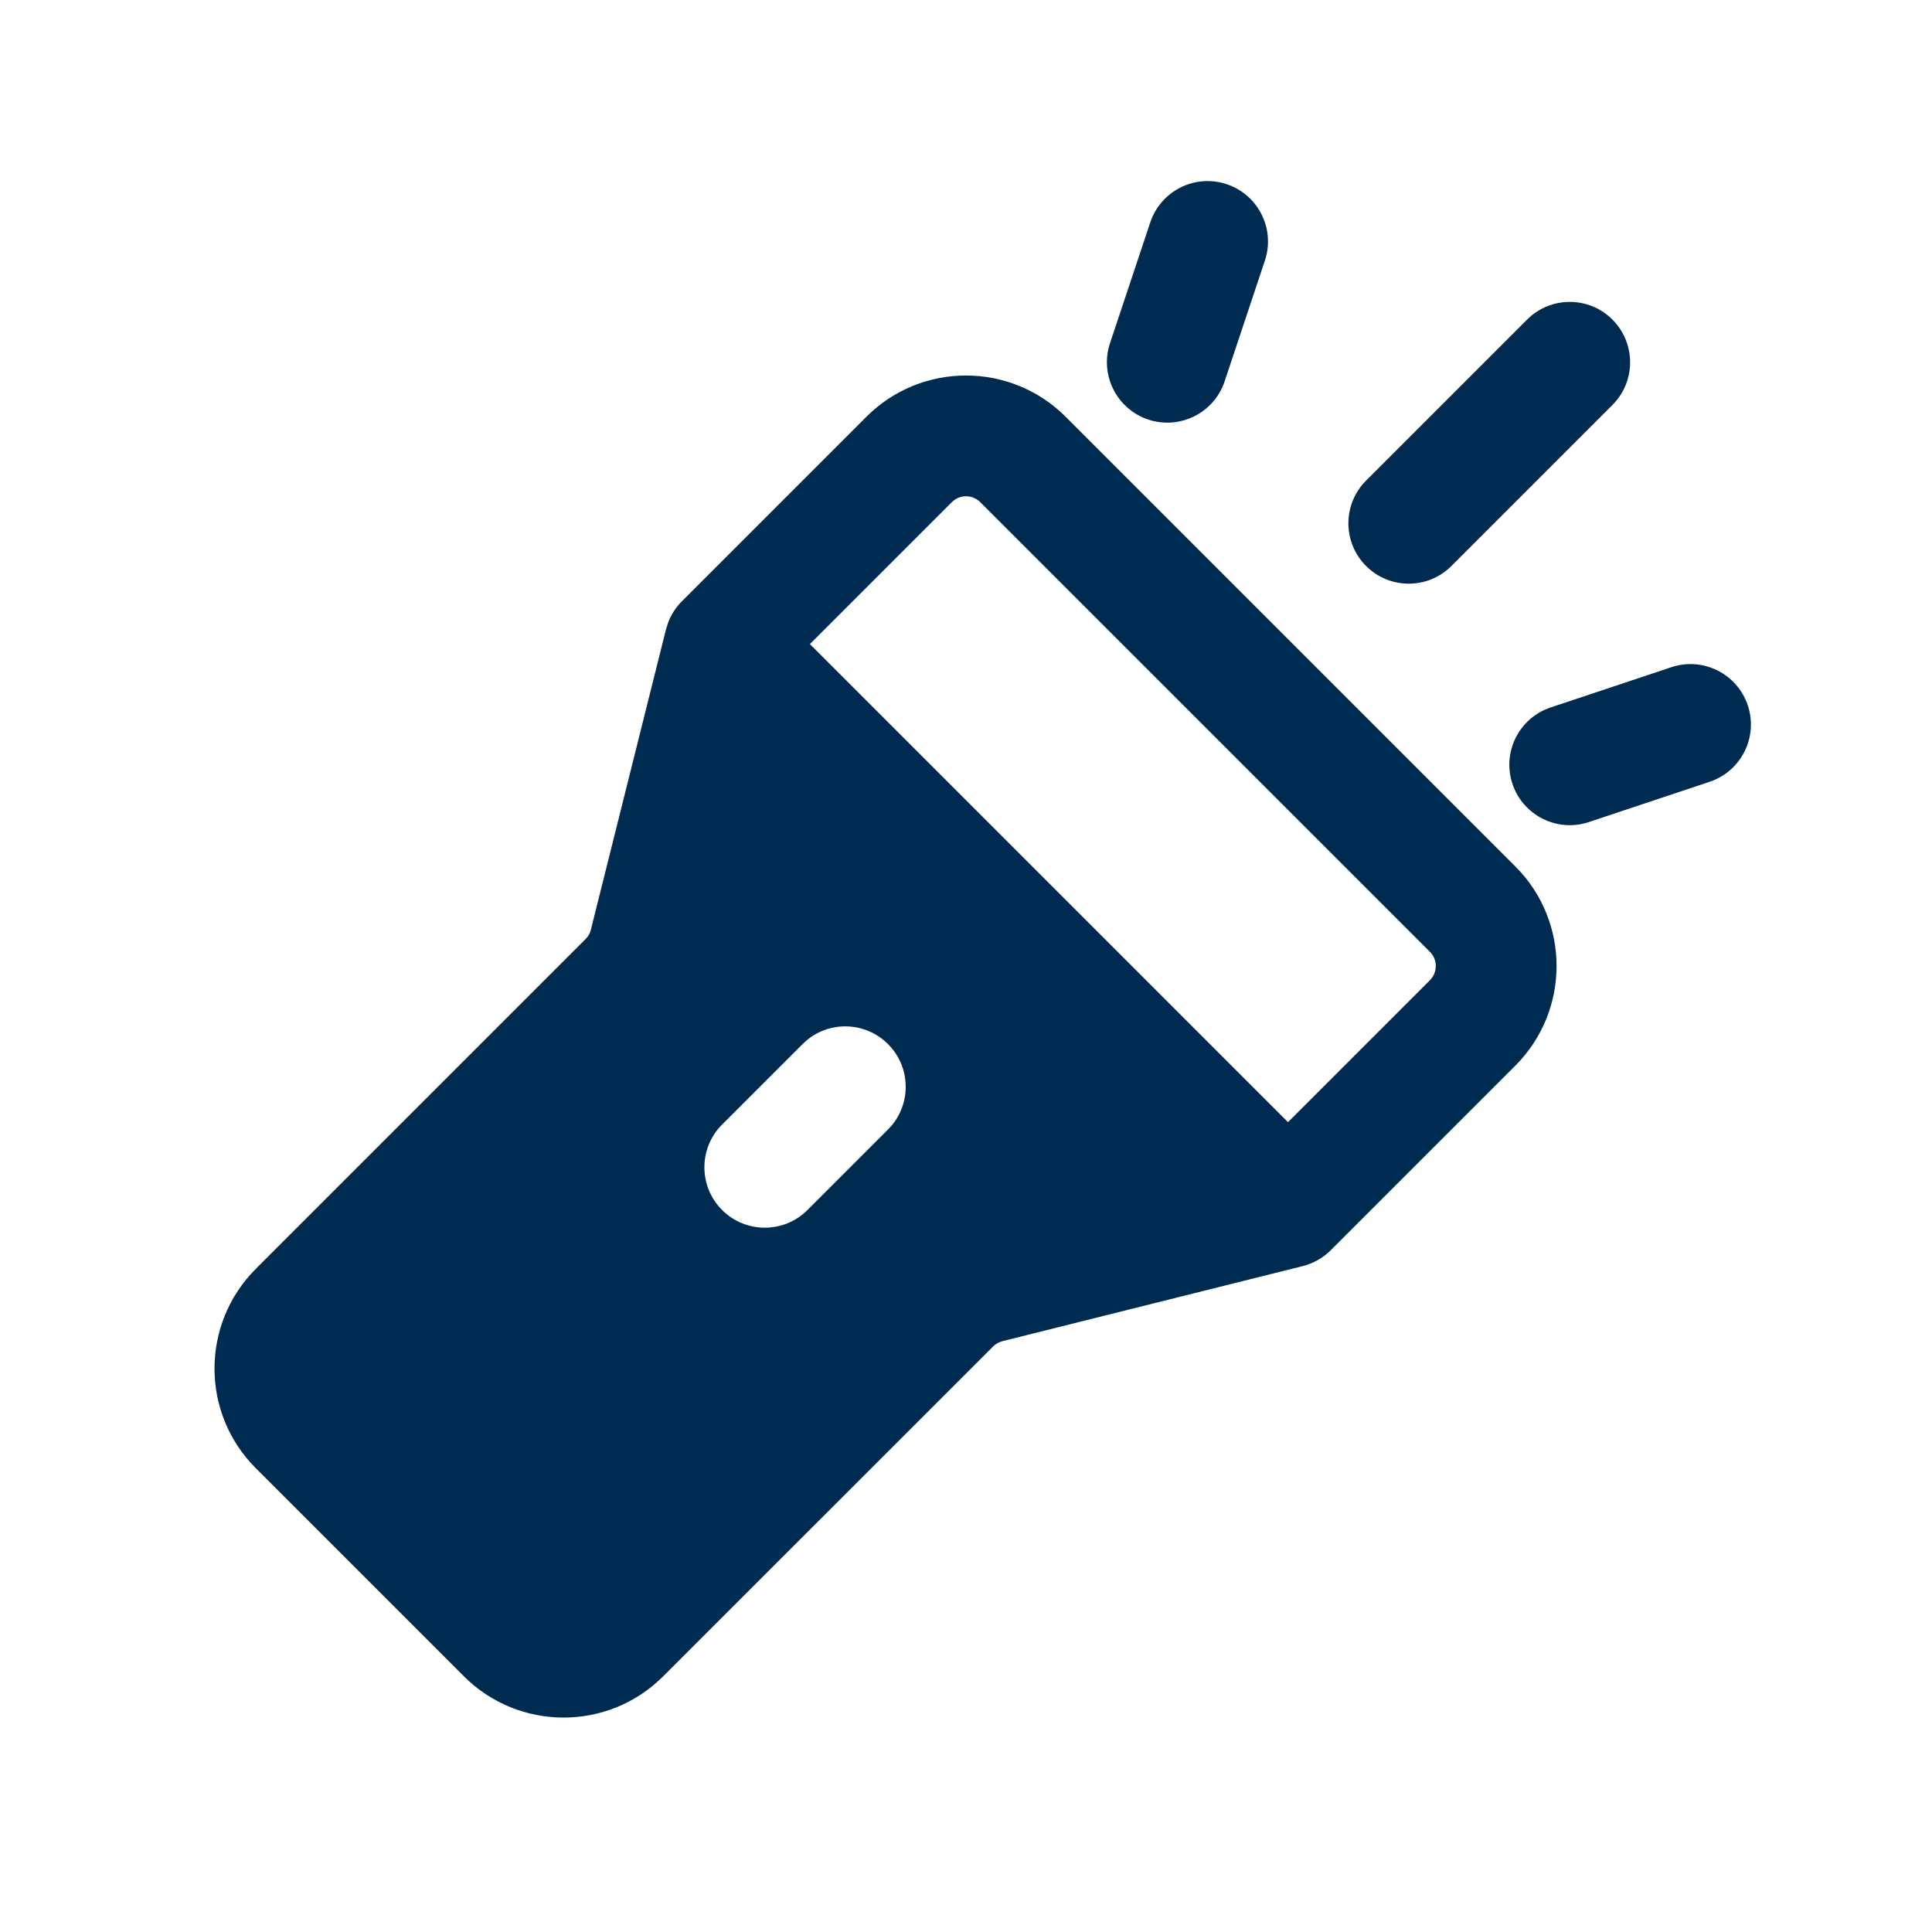 <svg width="24" height="24" viewBox="0 0 24 24" fill="none" xmlns="http://www.w3.org/2000/svg">
<path d="M10.763,5.177c0.683,-0.683 1.791,-0.683 2.475,0l5.586,5.586c0.683,0.683 0.683,1.791 0,2.475l-2.293,2.293c-0.096,0.096 -0.217,0.164 -0.349,0.197l-3.731,0.933c-0.044,0.011 -0.083,0.035 -0.115,0.066l-4.098,4.097c-0.683,0.683 -1.791,0.683 -2.475,0l-2.586,-2.586c-0.683,-0.683 -0.683,-1.791 0,-2.475l4.097,-4.097c0.032,-0.032 0.055,-0.072 0.066,-0.116l0.933,-3.731l0.031,-0.097c0.038,-0.094 0.094,-0.18 0.166,-0.252zM11.031,12.97c-0.275,-0.275 -0.709,-0.292 -1.004,-0.052l-0.057,0.052l-1,1c-0.293,0.293 -0.293,0.768 0,1.061c0.293,0.293 0.768,0.293 1.061,0l1,-1l0.052,-0.057c0.24,-0.294 0.223,-0.729 -0.052,-1.004zM12.177,6.238c-0.098,-0.098 -0.256,-0.097 -0.353,0l-1.763,1.763l5.939,5.939l1.763,-1.763c0.097,-0.098 0.097,-0.256 0,-0.353zM20.763,8.288c0.393,-0.131 0.818,0.082 0.949,0.475c0.131,0.393 -0.082,0.818 -0.475,0.949l-1.5,0.5c-0.393,0.131 -0.818,-0.082 -0.949,-0.475c-0.131,-0.393 0.082,-0.818 0.475,-0.949zM18.97,3.97c0.293,-0.293 0.768,-0.293 1.06,0c0.293,0.293 0.293,0.768 0,1.061l-2,2c-0.293,0.293 -0.768,0.293 -1.06,0c-0.293,-0.293 -0.293,-0.768 0,-1.061zM14.289,2.763c0.131,-0.393 0.556,-0.606 0.949,-0.475c0.393,0.131 0.606,0.556 0.475,0.949l-0.5,1.5c-0.131,0.393 -0.556,0.605 -0.949,0.475c-0.393,-0.131 -0.606,-0.556 -0.475,-0.949z" fill="#002B51"/>
</svg>
